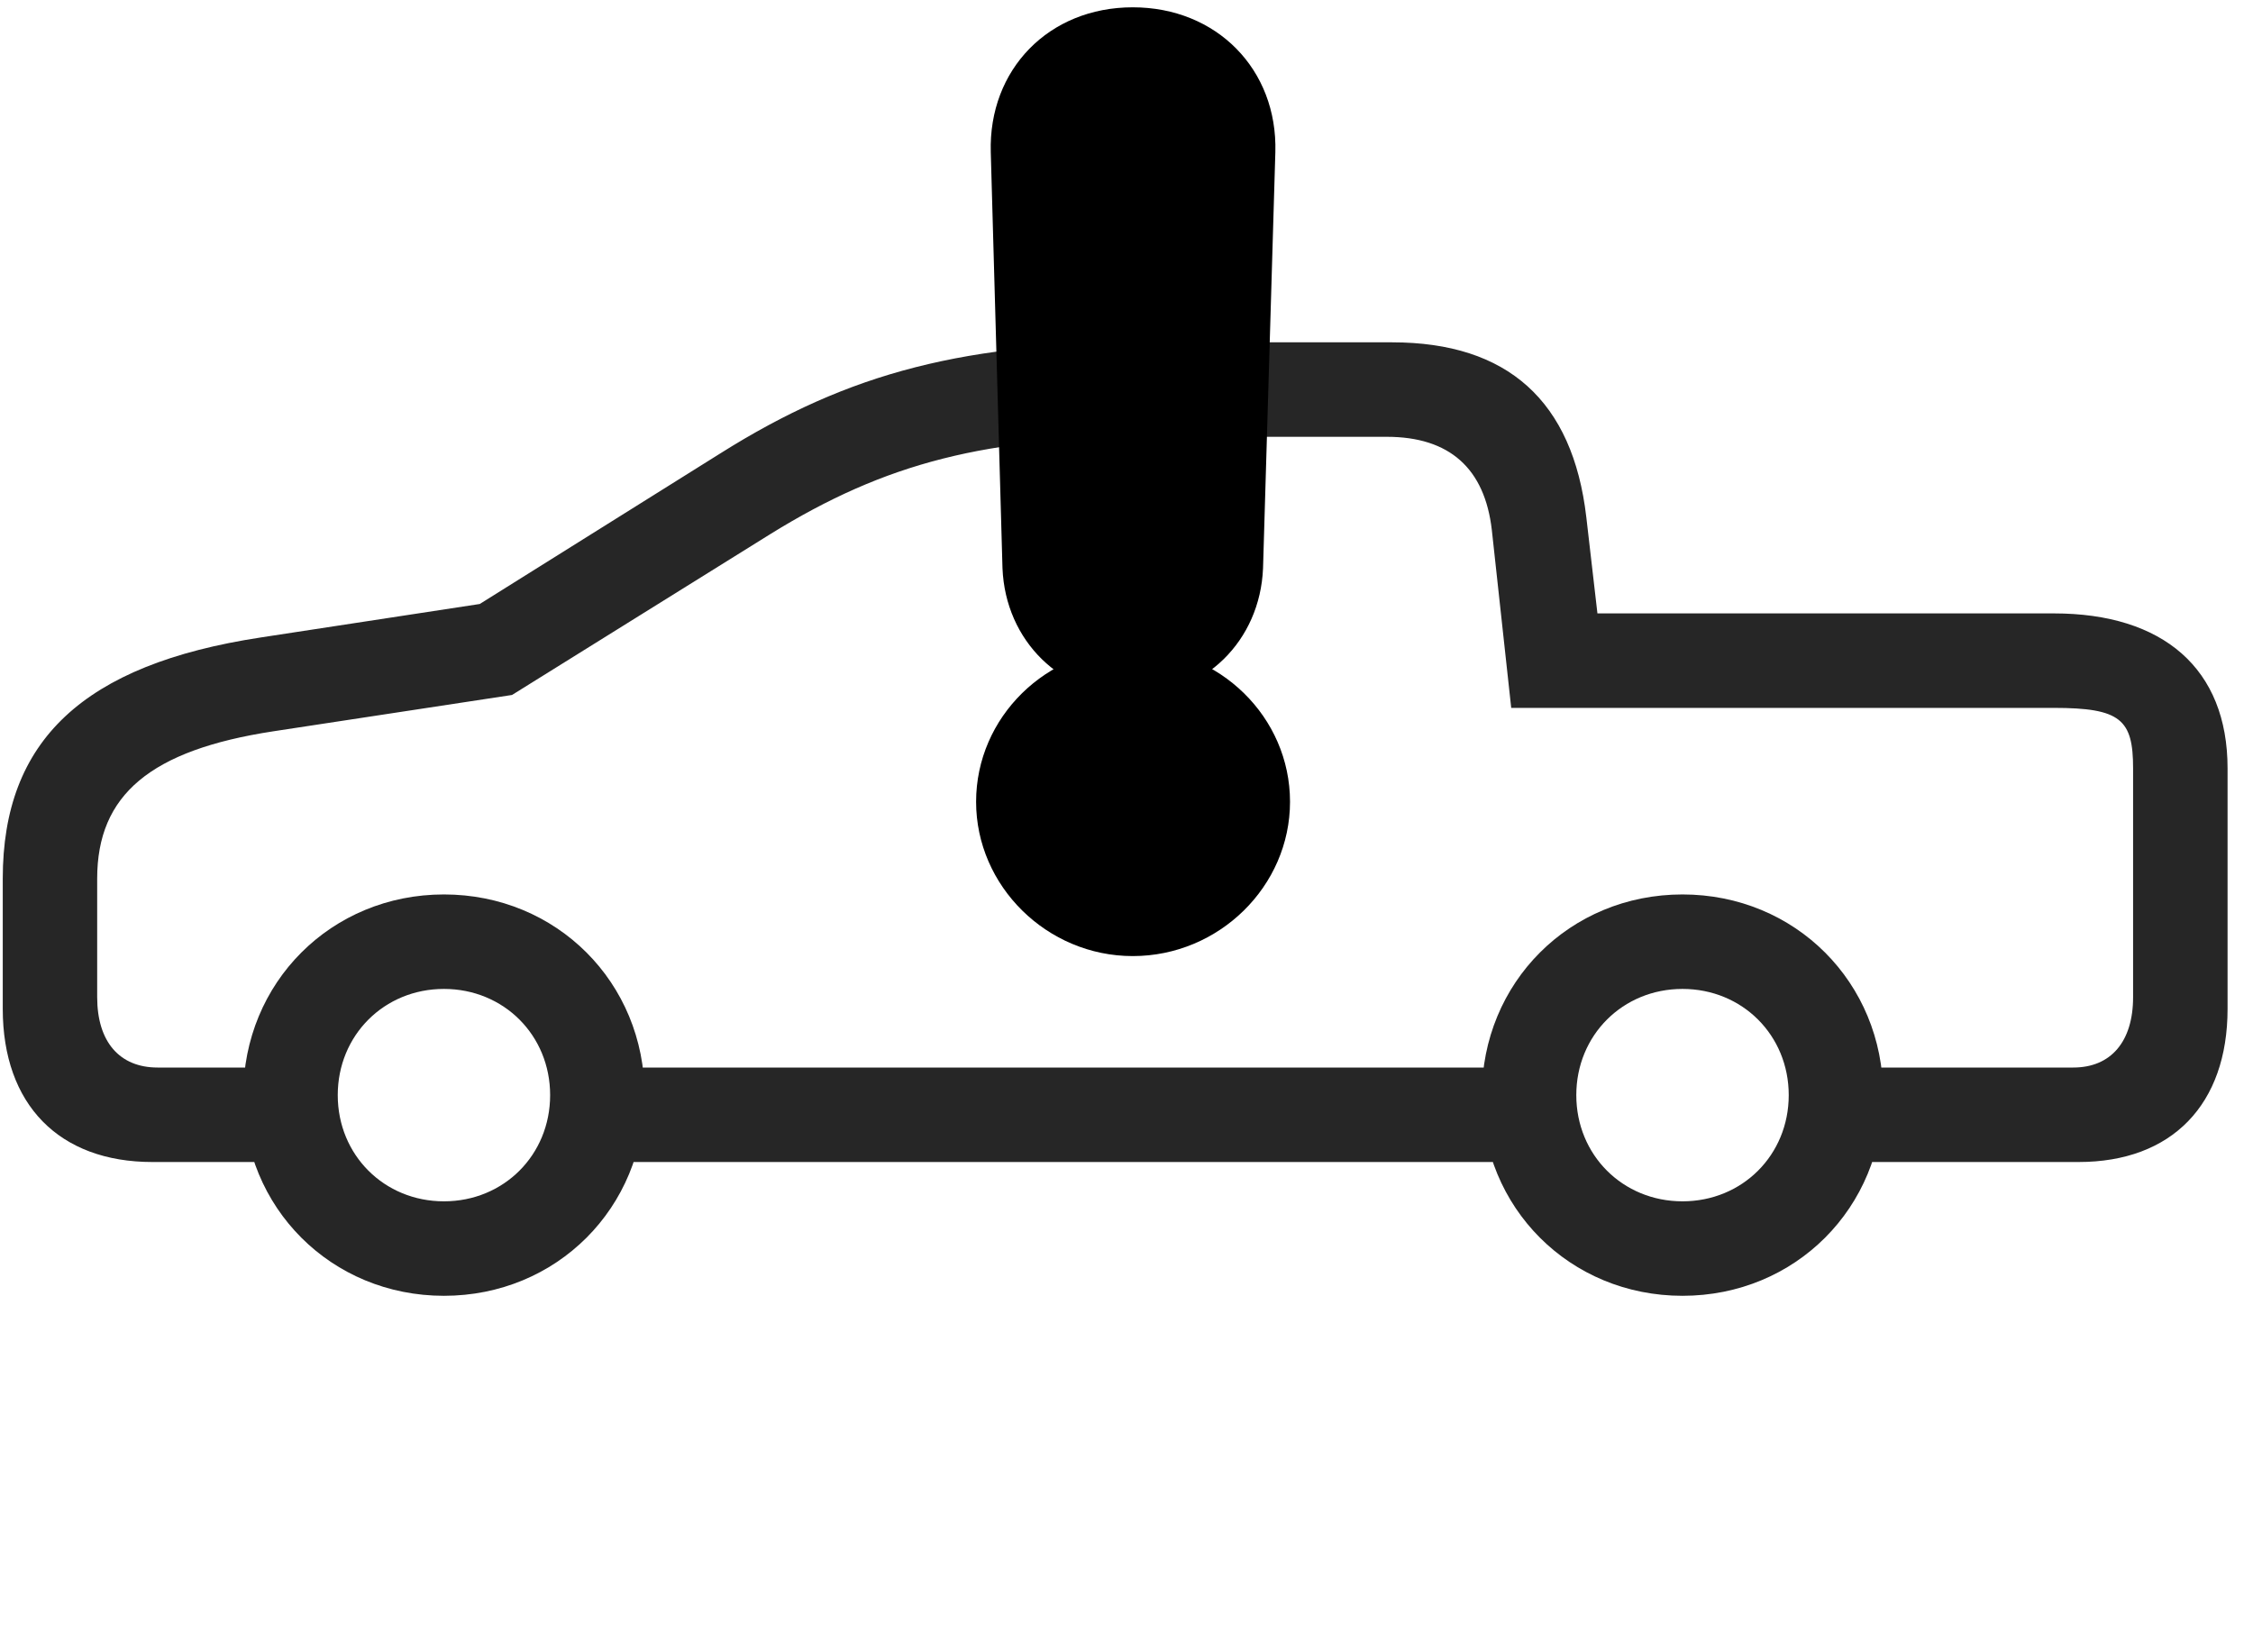 <svg width="45" height="33" viewBox="0 0 45 33" fill="currentColor" xmlns="http://www.w3.org/2000/svg">
<g clip-path="url(#clip0_2207_36075)">
<path d="M3.043 23.208H6.184V21.321H3.148C2.387 21.321 1.941 20.806 1.941 19.915V17.548C1.941 15.872 3.008 14.981 5.457 14.606L10.227 13.88L15.383 10.669C17.691 9.239 19.707 8.724 23.07 8.724H27.699C28.953 8.724 29.656 9.356 29.797 10.587L30.184 14.138H41.023C42.359 14.138 42.605 14.372 42.605 15.345V19.915C42.605 20.806 42.16 21.321 41.41 21.321H36.734V23.208H41.516C43.379 23.208 44.492 22.06 44.492 20.149V15.345C44.492 13.352 43.203 12.251 41.023 12.251H31.906L31.684 10.329C31.414 8.009 30.113 6.837 27.805 6.837H23.07C19.297 6.837 16.977 7.423 14.375 9.063L9.582 12.063L5.211 12.731C1.66 13.271 0.055 14.794 0.055 17.548V20.149C0.055 22.06 1.18 23.208 3.043 23.208ZM11.68 23.208H30.852V21.321H11.68V23.208ZM8.867 25.88C11.117 25.88 12.875 24.122 12.875 21.872C12.875 19.622 11.117 17.864 8.867 17.864C6.617 17.864 4.859 19.622 4.859 21.872C4.859 24.122 6.617 25.88 8.867 25.88ZM8.867 23.993C7.672 23.993 6.746 23.067 6.746 21.872C6.746 20.677 7.672 19.751 8.867 19.751C10.062 19.751 10.988 20.677 10.988 21.872C10.988 23.067 10.062 23.993 8.867 23.993ZM33.605 25.88C35.855 25.88 37.613 24.122 37.613 21.872C37.613 19.622 35.855 17.864 33.605 17.864C31.355 17.864 29.598 19.622 29.598 21.872C29.598 24.122 31.355 25.88 33.605 25.88ZM33.605 23.993C32.41 23.993 31.484 23.067 31.484 21.872C31.484 20.677 32.41 19.751 33.605 19.751C34.801 19.751 35.727 20.677 35.727 21.872C35.727 23.067 34.801 23.993 33.605 23.993Z" fill="currentColor" fill-opacity="0.85"/>
<path d="M22.625 13.892C24.055 13.892 25.168 12.802 25.227 11.349L25.473 3.04C25.52 1.388 24.301 0.146 22.625 0.146C20.949 0.146 19.742 1.388 19.789 3.04L20.023 11.349C20.082 12.802 21.195 13.892 22.625 13.892ZM22.625 19.095C24.348 19.095 25.766 17.7 25.766 16.013C25.766 14.325 24.359 12.942 22.625 12.942C20.902 12.942 19.496 14.325 19.496 16.013C19.496 17.7 20.914 19.095 22.625 19.095Z" fill="currentColor"/>
<path d="M22.625 17.501C23.469 17.501 24.172 16.81 24.172 16.013C24.172 15.204 23.48 14.536 22.625 14.536C21.781 14.536 21.09 15.204 21.09 16.013C21.09 16.81 21.793 17.501 22.625 17.501ZM22.625 12.298C23.199 12.298 23.609 11.888 23.633 11.29L23.879 2.993C23.902 2.243 23.398 1.751 22.625 1.751C21.863 1.751 21.359 2.243 21.383 2.993L21.629 11.29C21.652 11.888 22.051 12.298 22.625 12.298Z" fill="currentColor" fill-opacity="0.85"/>
</g>
<defs>
<clipPath id="clip0_2207_36075">
<rect width="44.438" height="32.449" fill="currentColor" transform="translate(0.055 0.146)"/>
</clipPath>
</defs>
</svg>
